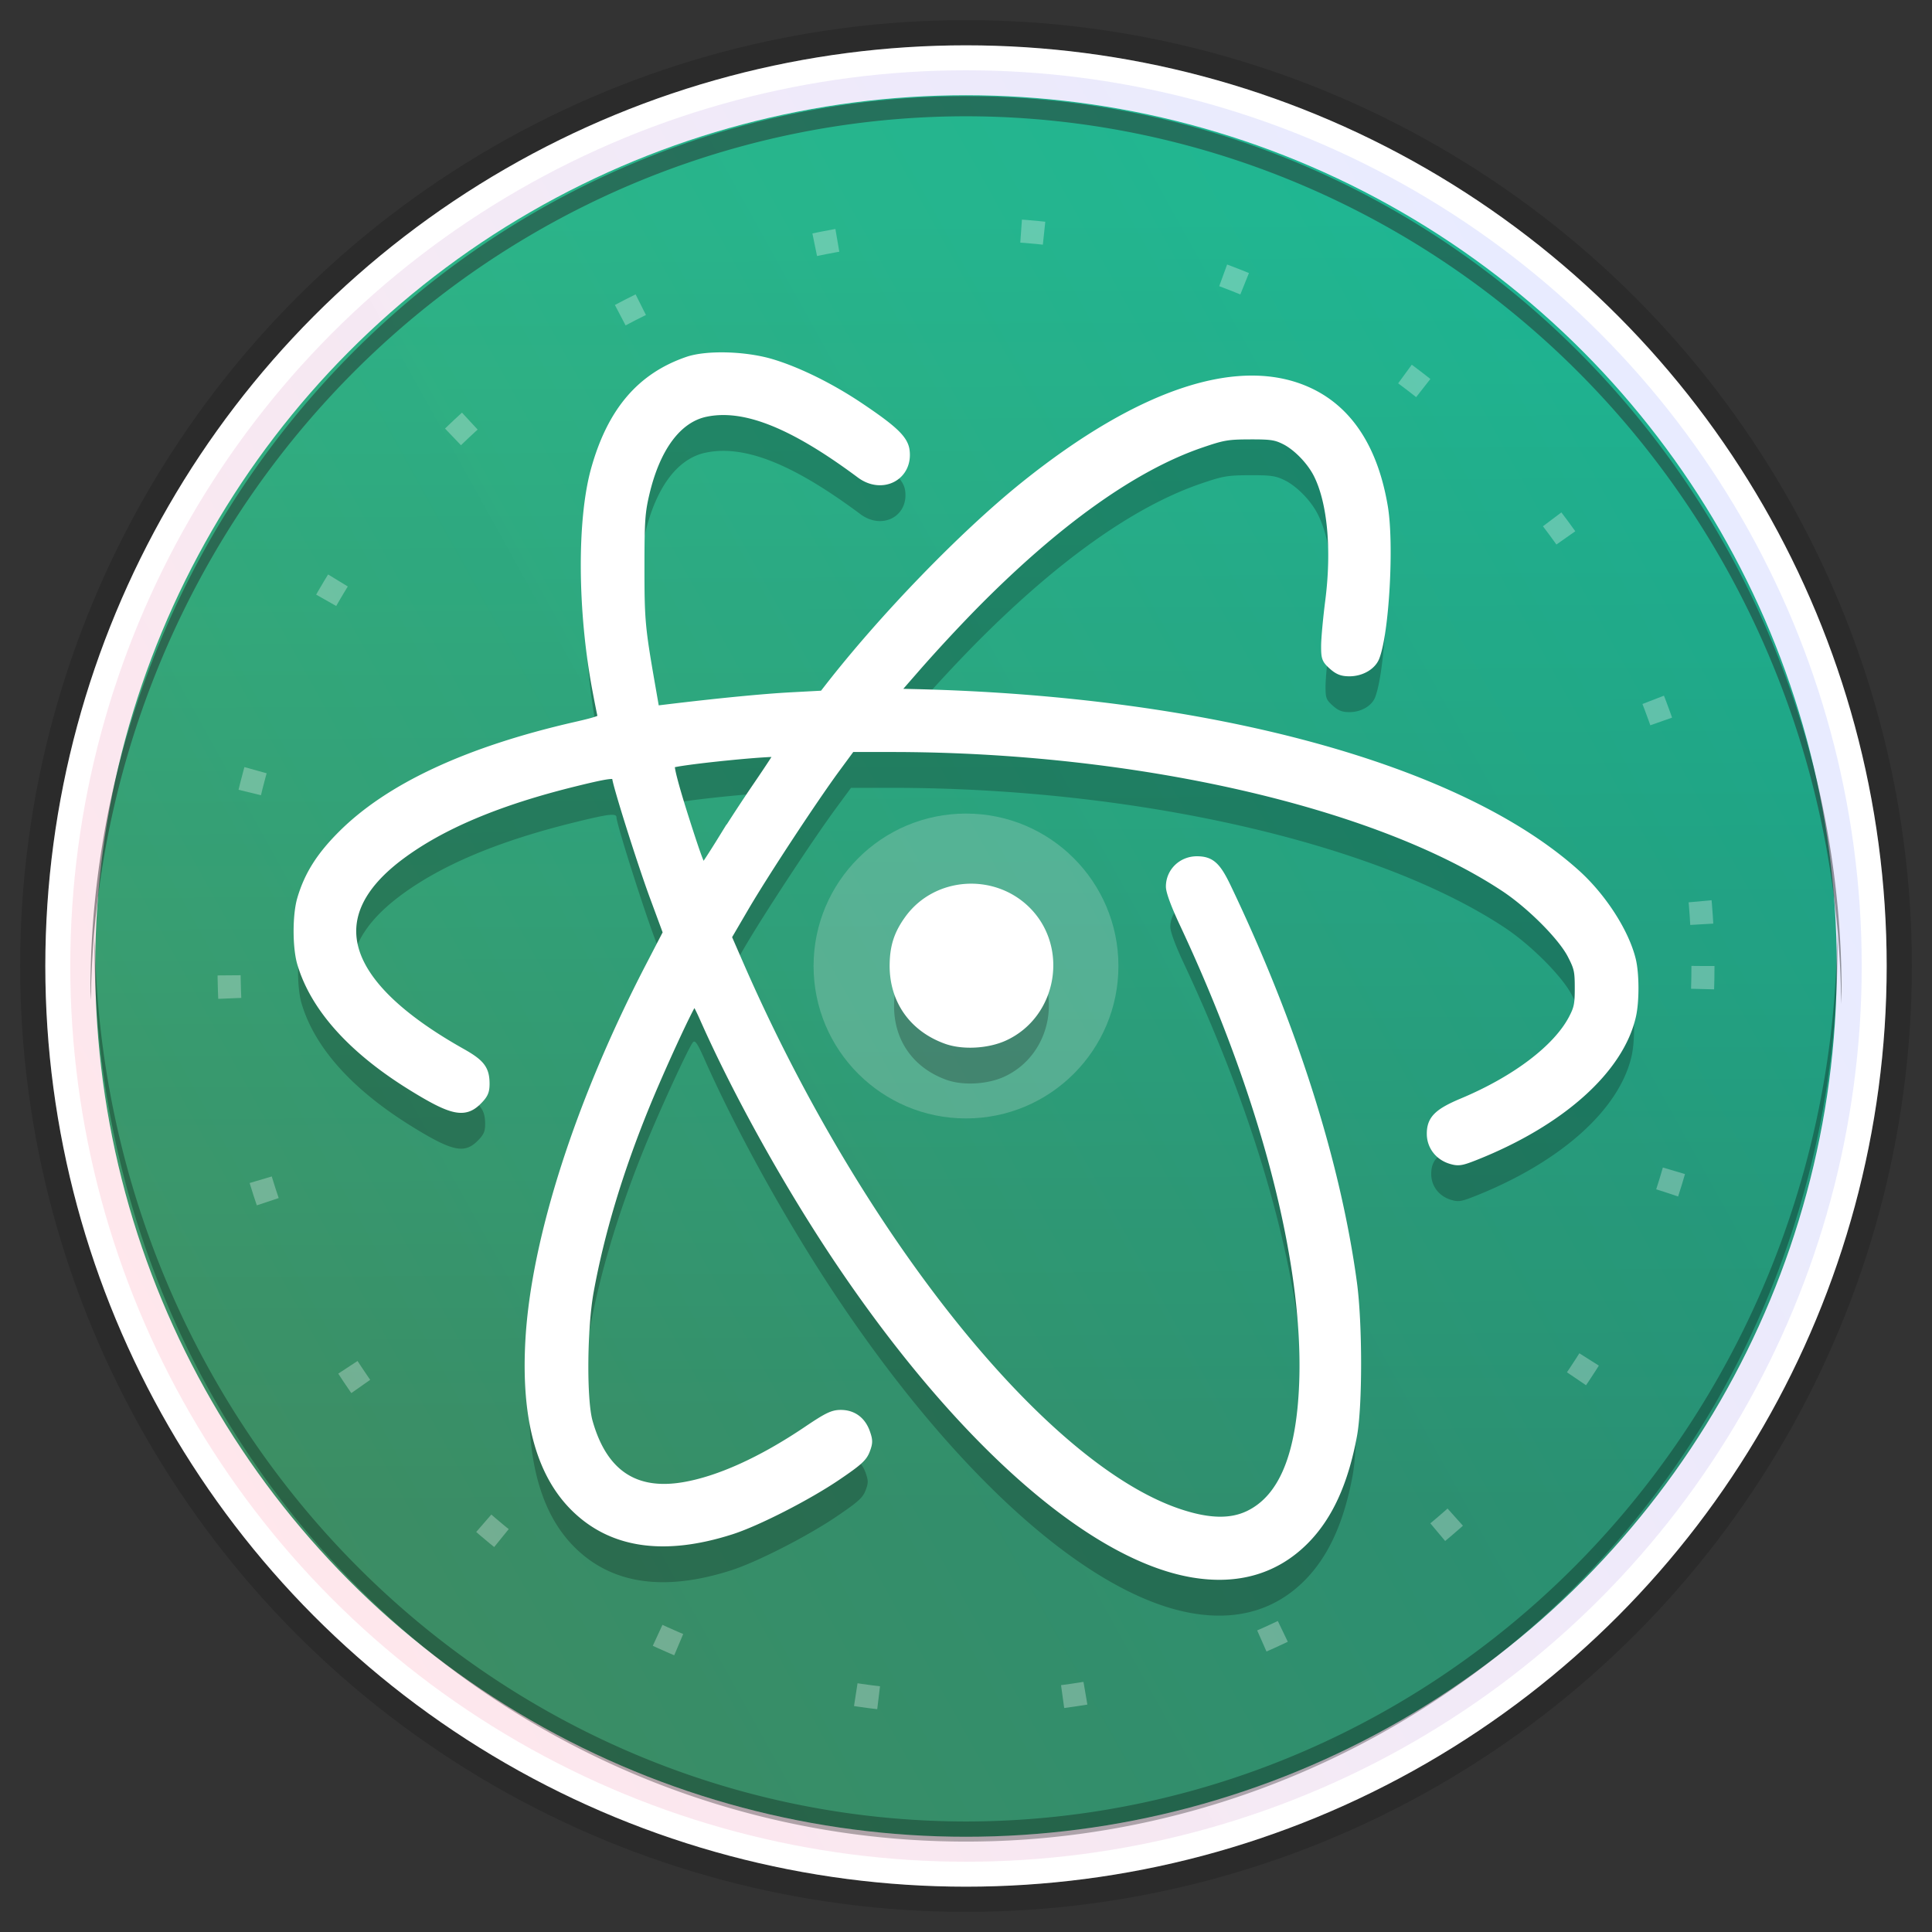 <svg xmlns="http://www.w3.org/2000/svg" xmlns:xlink="http://www.w3.org/1999/xlink" height="96" viewBox="0 0 96 96" width="96"><rect x="0" y="0" width="96" height="96" fill="#333333" stroke="none"/><title>Template icons dark</title><defs><linearGradient id="b"><stop offset="0" stop-color="#ff053c"/><stop offset="1" stop-color="#0b31ff" stop-opacity=".974"/></linearGradient><linearGradient xlink:href="#a" id="c" x1="24.535" y1="7.996" x2="24.705" y2="38.25" gradientUnits="userSpaceOnUse" gradientTransform="matrix(2.131 0 0 2.131 108.68 105.531)"/><linearGradient id="a"><stop offset="0" stop-color="#20c686"/><stop offset="1" stop-color="#259d68"/></linearGradient><linearGradient xlink:href="#b" id="d" x1="122" y1="183" x2="196" y2="142" gradientUnits="userSpaceOnUse"/></defs><g transform="translate(-112 -112)"><circle style="isolation:auto;mix-blend-mode:normal;marker:none" cx="160" cy="160" r="47" color="#000" display="block" overflow="visible" fill-opacity=".157"/><circle style="isolation:auto;mix-blend-mode:normal;marker:none" cx="160" cy="160" r="44.508" color="#000" overflow="visible" fill="url(#c)" stroke="#fff" stroke-width="2.48"/><circle r="44.508" cy="160" cx="160" style="isolation:auto;mix-blend-mode:normal;marker:none" color="#000" overflow="visible" opacity=".109" fill="url(#d)" stroke="#fff" stroke-width="2.48"/><circle r="7.574" cy="160" cx="160" style="isolation:auto;mix-blend-mode:normal;marker:none" color="#000" overflow="visible" fill="#efefef" fill-opacity=".214"/><circle style="isolation:auto;mix-blend-mode:normal;marker:none" cx="160" cy="160" r="36.619" color="#000" overflow="visible" fill="none" stroke="#fff" stroke-width="1.146" stroke-dasharray="1.146,9.166" stroke-opacity=".292"/><path d="M171.293 192.17c-5.037-.837-11.58-6.603-17.552-15.472-2.506-3.72-5.07-8.315-6.743-12.085-.336-.756-.459-.938-.56-.83-.203.218-1.662 3.388-2.43 5.283-1.292 3.187-2.203 6.226-2.725 9.092-.334 1.836-.363 5.393-.052 6.496.722 2.56 2.287 3.625 4.729 3.215 1.76-.295 3.89-1.259 6.152-2.783 1.004-.677 1.268-.806 1.656-.808.594-.004 1.037.32 1.245.907.138.39.137.503-.004.875-.136.357-.37.569-1.43 1.287-1.464.993-3.968 2.272-5.25 2.682-3.356 1.074-5.967.68-7.808-1.177-1.689-1.703-2.416-4.46-2.192-8.303.292-5.003 2.49-11.832 5.966-18.527l.871-1.678-.658-1.781c-.63-1.704-1.876-5.656-1.876-5.949 0-.216-.381-.172-2.052.24-3.829.941-6.673 2.14-8.714 3.671-4.01 3.01-2.948 6.404 3.062 9.785.957.538 1.178.828 1.178 1.545 0 .374-.07.528-.376.835-.657.657-1.27.52-3.298-.738-2.934-1.82-4.79-3.891-5.443-6.076-.239-.798-.24-2.405-.001-3.208.347-1.17.93-2.1 1.984-3.159 2.36-2.374 6.274-4.197 11.643-5.422 1.093-.25 1.346-.343 1.305-.482-.028-.095-.153-.72-.278-1.39-.73-3.916-.752-8.405-.054-10.895.805-2.871 2.262-4.58 4.584-5.377.949-.326 2.847-.274 4.148.112 1.31.39 2.934 1.19 4.37 2.152 1.71 1.147 2.215 1.628 2.288 2.182.166 1.274-1.15 1.96-2.223 1.16-3.368-2.507-5.772-3.461-7.698-3.055-1.4.296-2.47 1.735-3.01 4.048-.214.92-.243 1.357-.244 3.645-.001 2.597.036 3.014.51 5.737l.238 1.368.562-.068c2.578-.311 4.8-.528 6.17-.602l1.626-.087.254-.326c2.746-3.531 6.74-7.655 9.767-10.084 5.797-4.65 10.768-6.266 14.188-4.61 1.931.936 3.152 2.849 3.626 5.68.309 1.849.065 6.224-.416 7.457-.167.426-.7.733-1.274.733-.361 0-.55-.073-.83-.322-.33-.295-.36-.378-.358-.968 0-.355.094-1.367.207-2.25.326-2.564.102-4.935-.598-6.306-.34-.666-1.034-1.377-1.635-1.673-.451-.222-.683-.256-1.738-.253-1.107.004-1.324.041-2.417.414-3.382 1.153-7.258 3.926-11.418 8.169a80.572 80.572 0 0 0-2.65 2.858l-1.206 1.382 1.048.025c14.66.348 27.016 3.714 32.84 8.948 1.311 1.178 2.44 2.933 2.769 4.301.166.694.17 2.04.006 2.762-.602 2.661-3.527 5.277-7.793 6.968-.674.267-.816.289-1.18.18-.597-.18-.984-.683-.984-1.282 0-.704.339-1.041 1.557-1.552 2.649-1.111 4.704-2.669 5.484-4.158.27-.517.312-.718.311-1.535 0-.85-.035-1.01-.37-1.66-.473-.916-2.036-2.483-3.332-3.34-6.368-4.212-18.367-6.946-30.481-6.946h-1.999l-.753 1.023c-1.126 1.53-3.571 5.25-4.544 6.915l-.858 1.468.59 1.353c5.913 13.571 15.093 25.03 21.865 27.29 1.472.492 2.586.516 3.486.076 1.685-.825 2.568-2.965 2.703-6.554.226-5.992-1.931-14.273-5.955-22.854-.418-.89-.668-1.569-.668-1.81 0-.726.596-1.297 1.343-1.286.664.008.955.275 1.46 1.333 3.264 6.825 5.44 13.663 6.251 19.648.273 2.013.275 6.109.004 7.573-.434 2.341-1.208 4.028-2.39 5.216-1.442 1.447-3.313 2-5.526 1.632zm-23.409-36.433a86.108 86.108 0 0 1 1.787-2.732c.57-.834 1.036-1.55 1.036-1.59 0-.143-5.227.386-5.385.544-.095.095.218 1.26.914 3.4.506 1.556.643 1.872.757 1.747.077-.084.478-.7.891-1.37zm11.152 9.922c-1.662-.594-2.633-1.98-2.61-3.728.012-.915.22-1.542.754-2.271 1.356-1.847 4.124-2.057 5.791-.44 1.914 1.858 1.348 5.173-1.074 6.282-.833.381-2.046.448-2.861.157z" fill-opacity=".235"/><path d="M171.293 190.17c-5.037-.837-11.58-6.603-17.552-15.472-2.506-3.72-5.07-8.315-6.743-12.085-.336-.756-.459-.938-.56-.83-.203.218-1.662 3.388-2.43 5.283-1.292 3.187-2.203 6.226-2.725 9.092-.334 1.836-.363 5.393-.052 6.496.722 2.56 2.287 3.625 4.729 3.215 1.76-.295 3.89-1.259 6.152-2.783 1.004-.677 1.268-.806 1.656-.808.594-.004 1.037.32 1.245.907.138.39.137.503-.004.875-.136.357-.37.569-1.43 1.287-1.464.993-3.968 2.272-5.25 2.682-3.356 1.074-5.967.68-7.808-1.177-1.689-1.703-2.416-4.46-2.192-8.303.292-5.003 2.49-11.832 5.966-18.527l.871-1.678-.658-1.781c-.63-1.704-1.876-5.656-1.876-5.949 0-.216-.381-.172-2.052.24-3.829.941-6.673 2.14-8.714 3.671-4.01 3.01-2.948 6.404 3.062 9.785.957.538 1.178.828 1.178 1.545 0 .374-.07.528-.376.835-.657.657-1.27.52-3.298-.738-2.934-1.82-4.79-3.891-5.443-6.076-.239-.798-.24-2.405-.001-3.208.347-1.17.93-2.1 1.984-3.159 2.36-2.374 6.274-4.197 11.643-5.422 1.093-.25 1.346-.343 1.305-.482-.028-.095-.153-.72-.278-1.39-.73-3.916-.752-8.405-.054-10.895.805-2.871 2.262-4.58 4.584-5.377.949-.326 2.847-.274 4.148.112 1.31.39 2.934 1.19 4.37 2.152 1.71 1.147 2.215 1.628 2.288 2.182.166 1.274-1.15 1.96-2.223 1.16-3.368-2.507-5.772-3.461-7.698-3.055-1.4.296-2.47 1.735-3.01 4.048-.214.92-.243 1.357-.244 3.645-.001 2.597.036 3.014.51 5.737l.238 1.368.562-.068c2.578-.311 4.8-.528 6.17-.602l1.626-.087.254-.326c2.746-3.531 6.74-7.655 9.767-10.084 5.797-4.65 10.768-6.266 14.188-4.61 1.931.936 3.152 2.849 3.626 5.68.309 1.849.065 6.224-.416 7.457-.167.426-.7.733-1.274.733-.361 0-.55-.073-.83-.322-.33-.295-.36-.378-.358-.968 0-.355.094-1.367.207-2.25.326-2.564.102-4.935-.598-6.306-.34-.666-1.034-1.377-1.635-1.673-.451-.222-.683-.256-1.738-.253-1.107.004-1.324.041-2.417.414-3.382 1.153-7.258 3.926-11.418 8.169a80.572 80.572 0 0 0-2.65 2.858l-1.206 1.382 1.048.025c14.66.348 27.016 3.714 32.84 8.948 1.311 1.178 2.44 2.933 2.769 4.301.166.694.17 2.04.006 2.762-.602 2.661-3.527 5.277-7.793 6.968-.674.267-.816.289-1.18.18-.597-.18-.984-.683-.984-1.282 0-.704.339-1.041 1.557-1.552 2.649-1.111 4.704-2.669 5.484-4.158.27-.517.312-.718.311-1.535 0-.85-.035-1.01-.37-1.66-.473-.916-2.036-2.483-3.332-3.34-6.368-4.212-18.367-6.946-30.481-6.946h-1.999l-.753 1.023c-1.126 1.53-3.571 5.25-4.544 6.915l-.858 1.468.59 1.353c5.913 13.571 15.093 25.03 21.865 27.29 1.472.492 2.586.516 3.486.076 1.685-.825 2.568-2.965 2.703-6.554.226-5.992-1.931-14.273-5.955-22.854-.418-.89-.668-1.569-.668-1.81 0-.726.596-1.297 1.343-1.286.664.008.955.275 1.46 1.333 3.264 6.825 5.44 13.663 6.251 19.648.273 2.013.275 6.109.004 7.573-.434 2.341-1.208 4.028-2.39 5.216-1.442 1.447-3.313 2-5.526 1.632zm-23.409-36.433a86.108 86.108 0 0 1 1.787-2.732c.57-.834 1.036-1.55 1.036-1.59 0-.143-5.227.386-5.385.544-.095.095.218 1.26.914 3.4.506 1.556.643 1.872.757 1.747.077-.084.478-.7.891-1.37zm11.152 9.922c-1.662-.594-2.633-1.98-2.61-3.728.012-.915.22-1.542.754-2.271 1.356-1.847 4.124-2.057 5.791-.44 1.914 1.858 1.348 5.173-1.074 6.282-.833.381-2.046.448-2.861.157z" fill="#fff" stroke="#fff" stroke-width=".44"/><path style="isolation:auto;mix-blend-mode:normal;marker:none" d="M203.287 158.414A43.307 44.508 0 0 1 160 202.508a43.307 44.508 0 0 1-43.287-43.922 43.307 44.508 0 0 0-.02.414A43.307 44.508 0 0 0 160 203.508 43.307 44.508 0 0 0 203.308 159a43.307 44.508 0 0 0-.021-.586z" color="#000" overflow="visible" fill-opacity=".297"/><path d="M203.487 161.872A43.508 44.508 0 0 0 160 117.778a43.508 44.508 0 0 0-43.487 43.922 43.508 44.508 0 0 1-.021-.414A43.508 44.508 0 0 1 160 116.778a43.508 44.508 0 0 1 43.508 44.508 43.508 44.508 0 0 1-.02.586z" style="isolation:auto;mix-blend-mode:normal;marker:none" color="#000" overflow="visible" fill="#242424" fill-opacity=".471"/></g></svg>